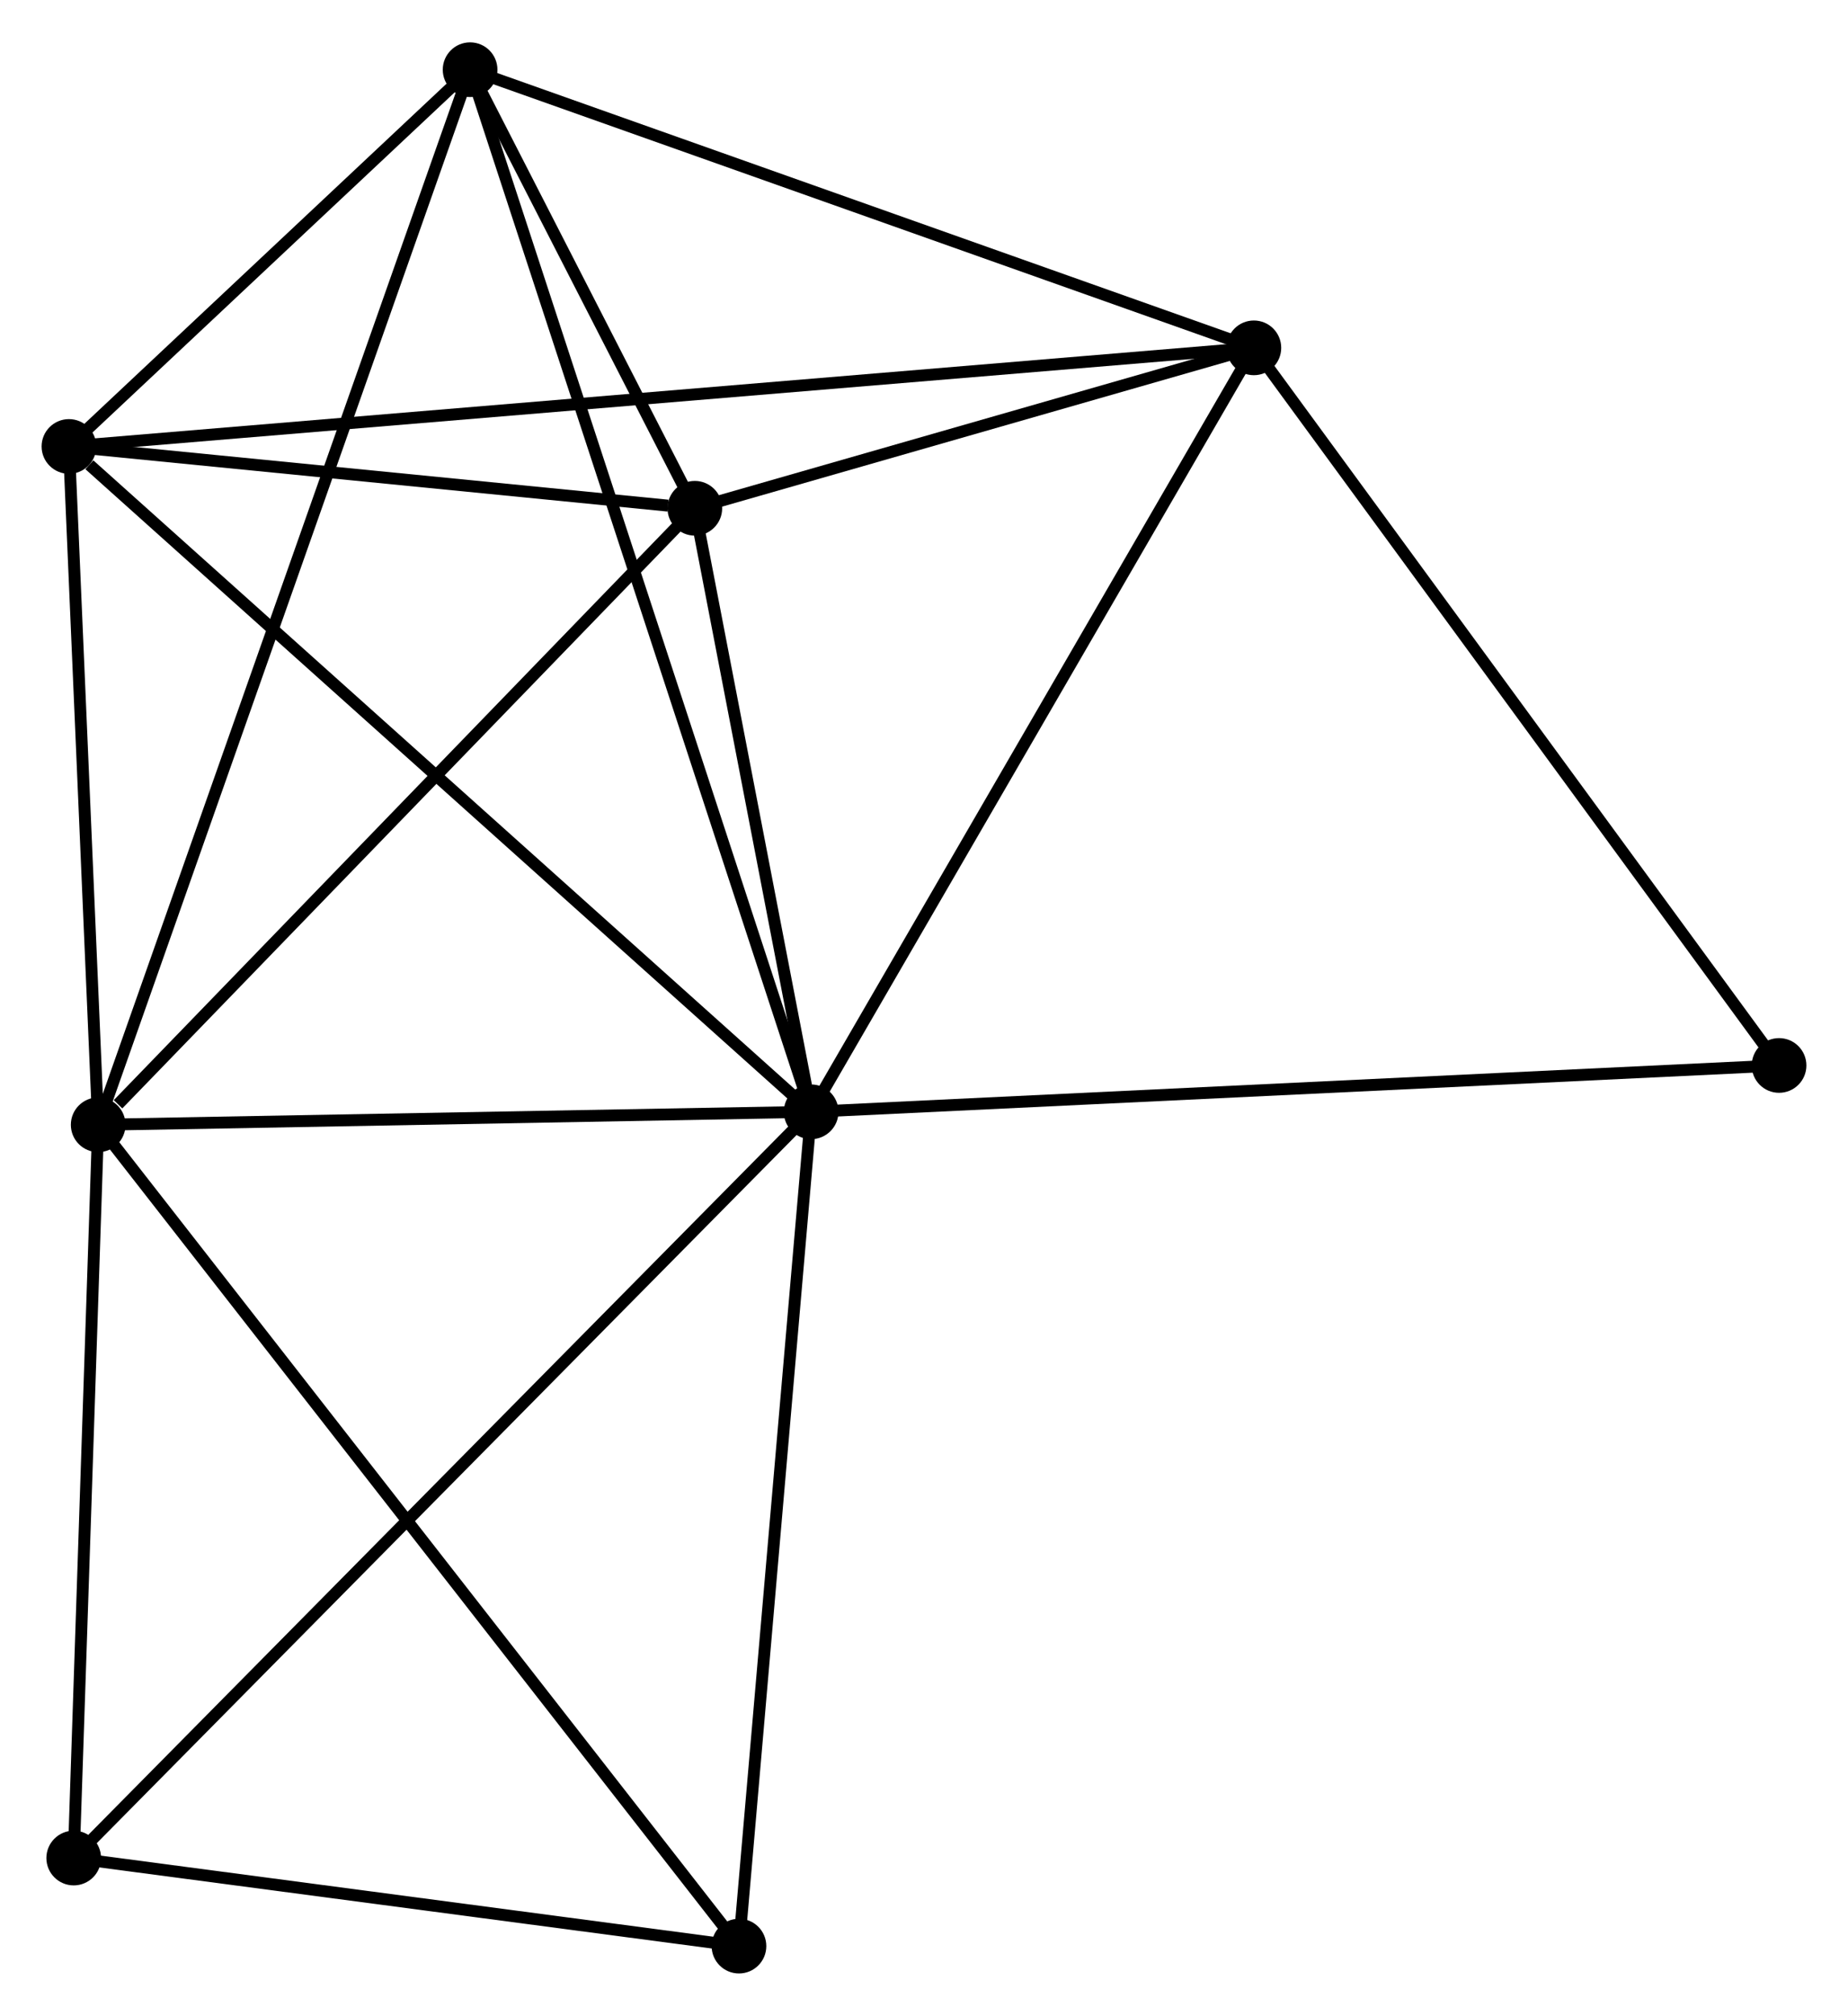 <?xml version="1.0" encoding="UTF-8" standalone="no"?>
<!DOCTYPE svg PUBLIC "-//W3C//DTD SVG 1.1//EN"
 "http://www.w3.org/Graphics/SVG/1.1/DTD/svg11.dtd">
<!-- Generated by graphviz version 2.36.0 (20140111.2315)
 -->
<!-- Title: %3 Pages: 1 -->
<svg width="155pt" height="169pt"
 viewBox="0.00 0.00 155.47 169.39" xmlns="http://www.w3.org/2000/svg" xmlns:xlink="http://www.w3.org/1999/xlink">
<g id="graph0" class="graph" transform="scale(1 1) rotate(0) translate(4 165.387)">
<title>%3</title>
<!-- 0 -->
<g id="node1" class="node"><title>0</title>
<ellipse fill="black" stroke="black" cx="64.241" cy="-71.956" rx="1.8" ry="1.8"/>
</g>
<!-- 1 -->
<g id="node2" class="node"><title>1</title>
<ellipse fill="black" stroke="black" cx="4.26" cy="-70.865" rx="1.8" ry="1.8"/>
</g>
<!-- 0&#45;&#45;1 -->
<g id="edge1" class="edge"><title>0&#45;&#45;1</title>
<path fill="none" stroke="black" d="M62.245,-71.919C53.138,-71.754 15.573,-71.071 6.324,-70.902"/>
</g>
<!-- 2 -->
<g id="node3" class="node"><title>2</title>
<ellipse fill="black" stroke="black" cx="101.487" cy="-136.198" rx="1.8" ry="1.8"/>
</g>
<!-- 0&#45;&#45;2 -->
<g id="edge2" class="edge"><title>0&#45;&#45;2</title>
<path fill="none" stroke="black" d="M65.162,-73.544C70.27,-82.355 95.093,-125.169 100.461,-134.43"/>
</g>
<!-- 3 -->
<g id="node4" class="node"><title>3</title>
<ellipse fill="black" stroke="black" cx="35.549" cy="-159.587" rx="1.8" ry="1.8"/>
</g>
<!-- 0&#45;&#45;3 -->
<g id="edge3" class="edge"><title>0&#45;&#45;3</title>
<path fill="none" stroke="black" d="M63.642,-73.786C59.908,-85.19 39.87,-146.392 36.145,-157.767"/>
</g>
<!-- 4 -->
<g id="node5" class="node"><title>4</title>
<ellipse fill="black" stroke="black" cx="54.455" cy="-122.707" rx="1.8" ry="1.8"/>
</g>
<!-- 0&#45;&#45;4 -->
<g id="edge4" class="edge"><title>0&#45;&#45;4</title>
<path fill="none" stroke="black" d="M63.82,-74.136C62.211,-82.484 56.451,-112.355 54.863,-120.591"/>
</g>
<!-- 5 -->
<g id="node6" class="node"><title>5</title>
<ellipse fill="black" stroke="black" cx="1.8" cy="-127.905" rx="1.8" ry="1.8"/>
</g>
<!-- 0&#45;&#45;5 -->
<g id="edge5" class="edge"><title>0&#45;&#45;5</title>
<path fill="none" stroke="black" d="M62.697,-73.339C54.134,-81.012 12.52,-118.3 3.519,-126.365"/>
</g>
<!-- 6 -->
<g id="node7" class="node"><title>6</title>
<ellipse fill="black" stroke="black" cx="2.202" cy="-9.206" rx="1.8" ry="1.8"/>
</g>
<!-- 0&#45;&#45;6 -->
<g id="edge6" class="edge"><title>0&#45;&#45;6</title>
<path fill="none" stroke="black" d="M62.707,-70.405C54.05,-61.648 11.392,-18.501 3.47,-10.488"/>
</g>
<!-- 7 -->
<g id="node8" class="node"><title>7</title>
<ellipse fill="black" stroke="black" cx="58.169" cy="-1.8" rx="1.8" ry="1.8"/>
</g>
<!-- 0&#45;&#45;7 -->
<g id="edge7" class="edge"><title>0&#45;&#45;7</title>
<path fill="none" stroke="black" d="M64.066,-69.932C63.179,-59.687 59.195,-13.648 58.334,-3.699"/>
</g>
<!-- 8 -->
<g id="node9" class="node"><title>8</title>
<ellipse fill="black" stroke="black" cx="145.67" cy="-75.854" rx="1.8" ry="1.8"/>
</g>
<!-- 0&#45;&#45;8 -->
<g id="edge8" class="edge"><title>0&#45;&#45;8</title>
<path fill="none" stroke="black" d="M66.254,-72.052C77.519,-72.591 132.646,-75.231 143.727,-75.761"/>
</g>
<!-- 1&#45;&#45;3 -->
<g id="edge9" class="edge"><title>1&#45;&#45;3</title>
<path fill="none" stroke="black" d="M4.913,-72.718C8.985,-84.264 30.838,-146.227 34.899,-157.744"/>
</g>
<!-- 1&#45;&#45;4 -->
<g id="edge10" class="edge"><title>1&#45;&#45;4</title>
<path fill="none" stroke="black" d="M5.93,-72.59C13.687,-80.601 46.117,-114.096 53.119,-121.327"/>
</g>
<!-- 1&#45;&#45;5 -->
<g id="edge11" class="edge"><title>1&#45;&#45;5</title>
<path fill="none" stroke="black" d="M4.178,-72.763C3.804,-81.423 2.264,-117.146 1.885,-125.942"/>
</g>
<!-- 1&#45;&#45;6 -->
<g id="edge12" class="edge"><title>1&#45;&#45;6</title>
<path fill="none" stroke="black" d="M4.191,-68.813C3.879,-59.452 2.591,-20.836 2.273,-11.329"/>
</g>
<!-- 1&#45;&#45;7 -->
<g id="edge13" class="edge"><title>1&#45;&#45;7</title>
<path fill="none" stroke="black" d="M5.386,-69.422C12.402,-60.434 50.052,-12.2 57.05,-3.235"/>
</g>
<!-- 2&#45;&#45;3 -->
<g id="edge14" class="edge"><title>2&#45;&#45;3</title>
<path fill="none" stroke="black" d="M99.584,-136.873C89.956,-140.288 46.684,-155.637 37.334,-158.954"/>
</g>
<!-- 2&#45;&#45;4 -->
<g id="edge15" class="edge"><title>2&#45;&#45;4</title>
<path fill="none" stroke="black" d="M99.466,-135.619C91.73,-133.399 64.048,-125.459 56.416,-123.269"/>
</g>
<!-- 2&#45;&#45;5 -->
<g id="edge16" class="edge"><title>2&#45;&#45;5</title>
<path fill="none" stroke="black" d="M99.404,-136.025C86.431,-134.946 16.811,-129.154 3.871,-128.077"/>
</g>
<!-- 2&#45;&#45;8 -->
<g id="edge17" class="edge"><title>2&#45;&#45;8</title>
<path fill="none" stroke="black" d="M102.579,-134.707C108.638,-126.431 138.084,-86.214 144.453,-77.516"/>
</g>
<!-- 3&#45;&#45;4 -->
<g id="edge18" class="edge"><title>3&#45;&#45;4</title>
<path fill="none" stroke="black" d="M36.566,-157.604C39.879,-151.141 50.337,-130.74 53.524,-124.523"/>
</g>
<!-- 3&#45;&#45;5 -->
<g id="edge19" class="edge"><title>3&#45;&#45;5</title>
<path fill="none" stroke="black" d="M34.099,-158.226C28.548,-153.014 8.684,-134.367 3.207,-129.226"/>
</g>
<!-- 4&#45;&#45;5 -->
<g id="edge20" class="edge"><title>4&#45;&#45;5</title>
<path fill="none" stroke="black" d="M52.193,-122.93C43.531,-123.785 12.54,-126.845 3.995,-127.688"/>
</g>
<!-- 6&#45;&#45;7 -->
<g id="edge21" class="edge"><title>6&#45;&#45;7</title>
<path fill="none" stroke="black" d="M4.065,-8.96C12.562,-7.835 47.613,-3.197 56.243,-2.055"/>
</g>
</g>
</svg>
